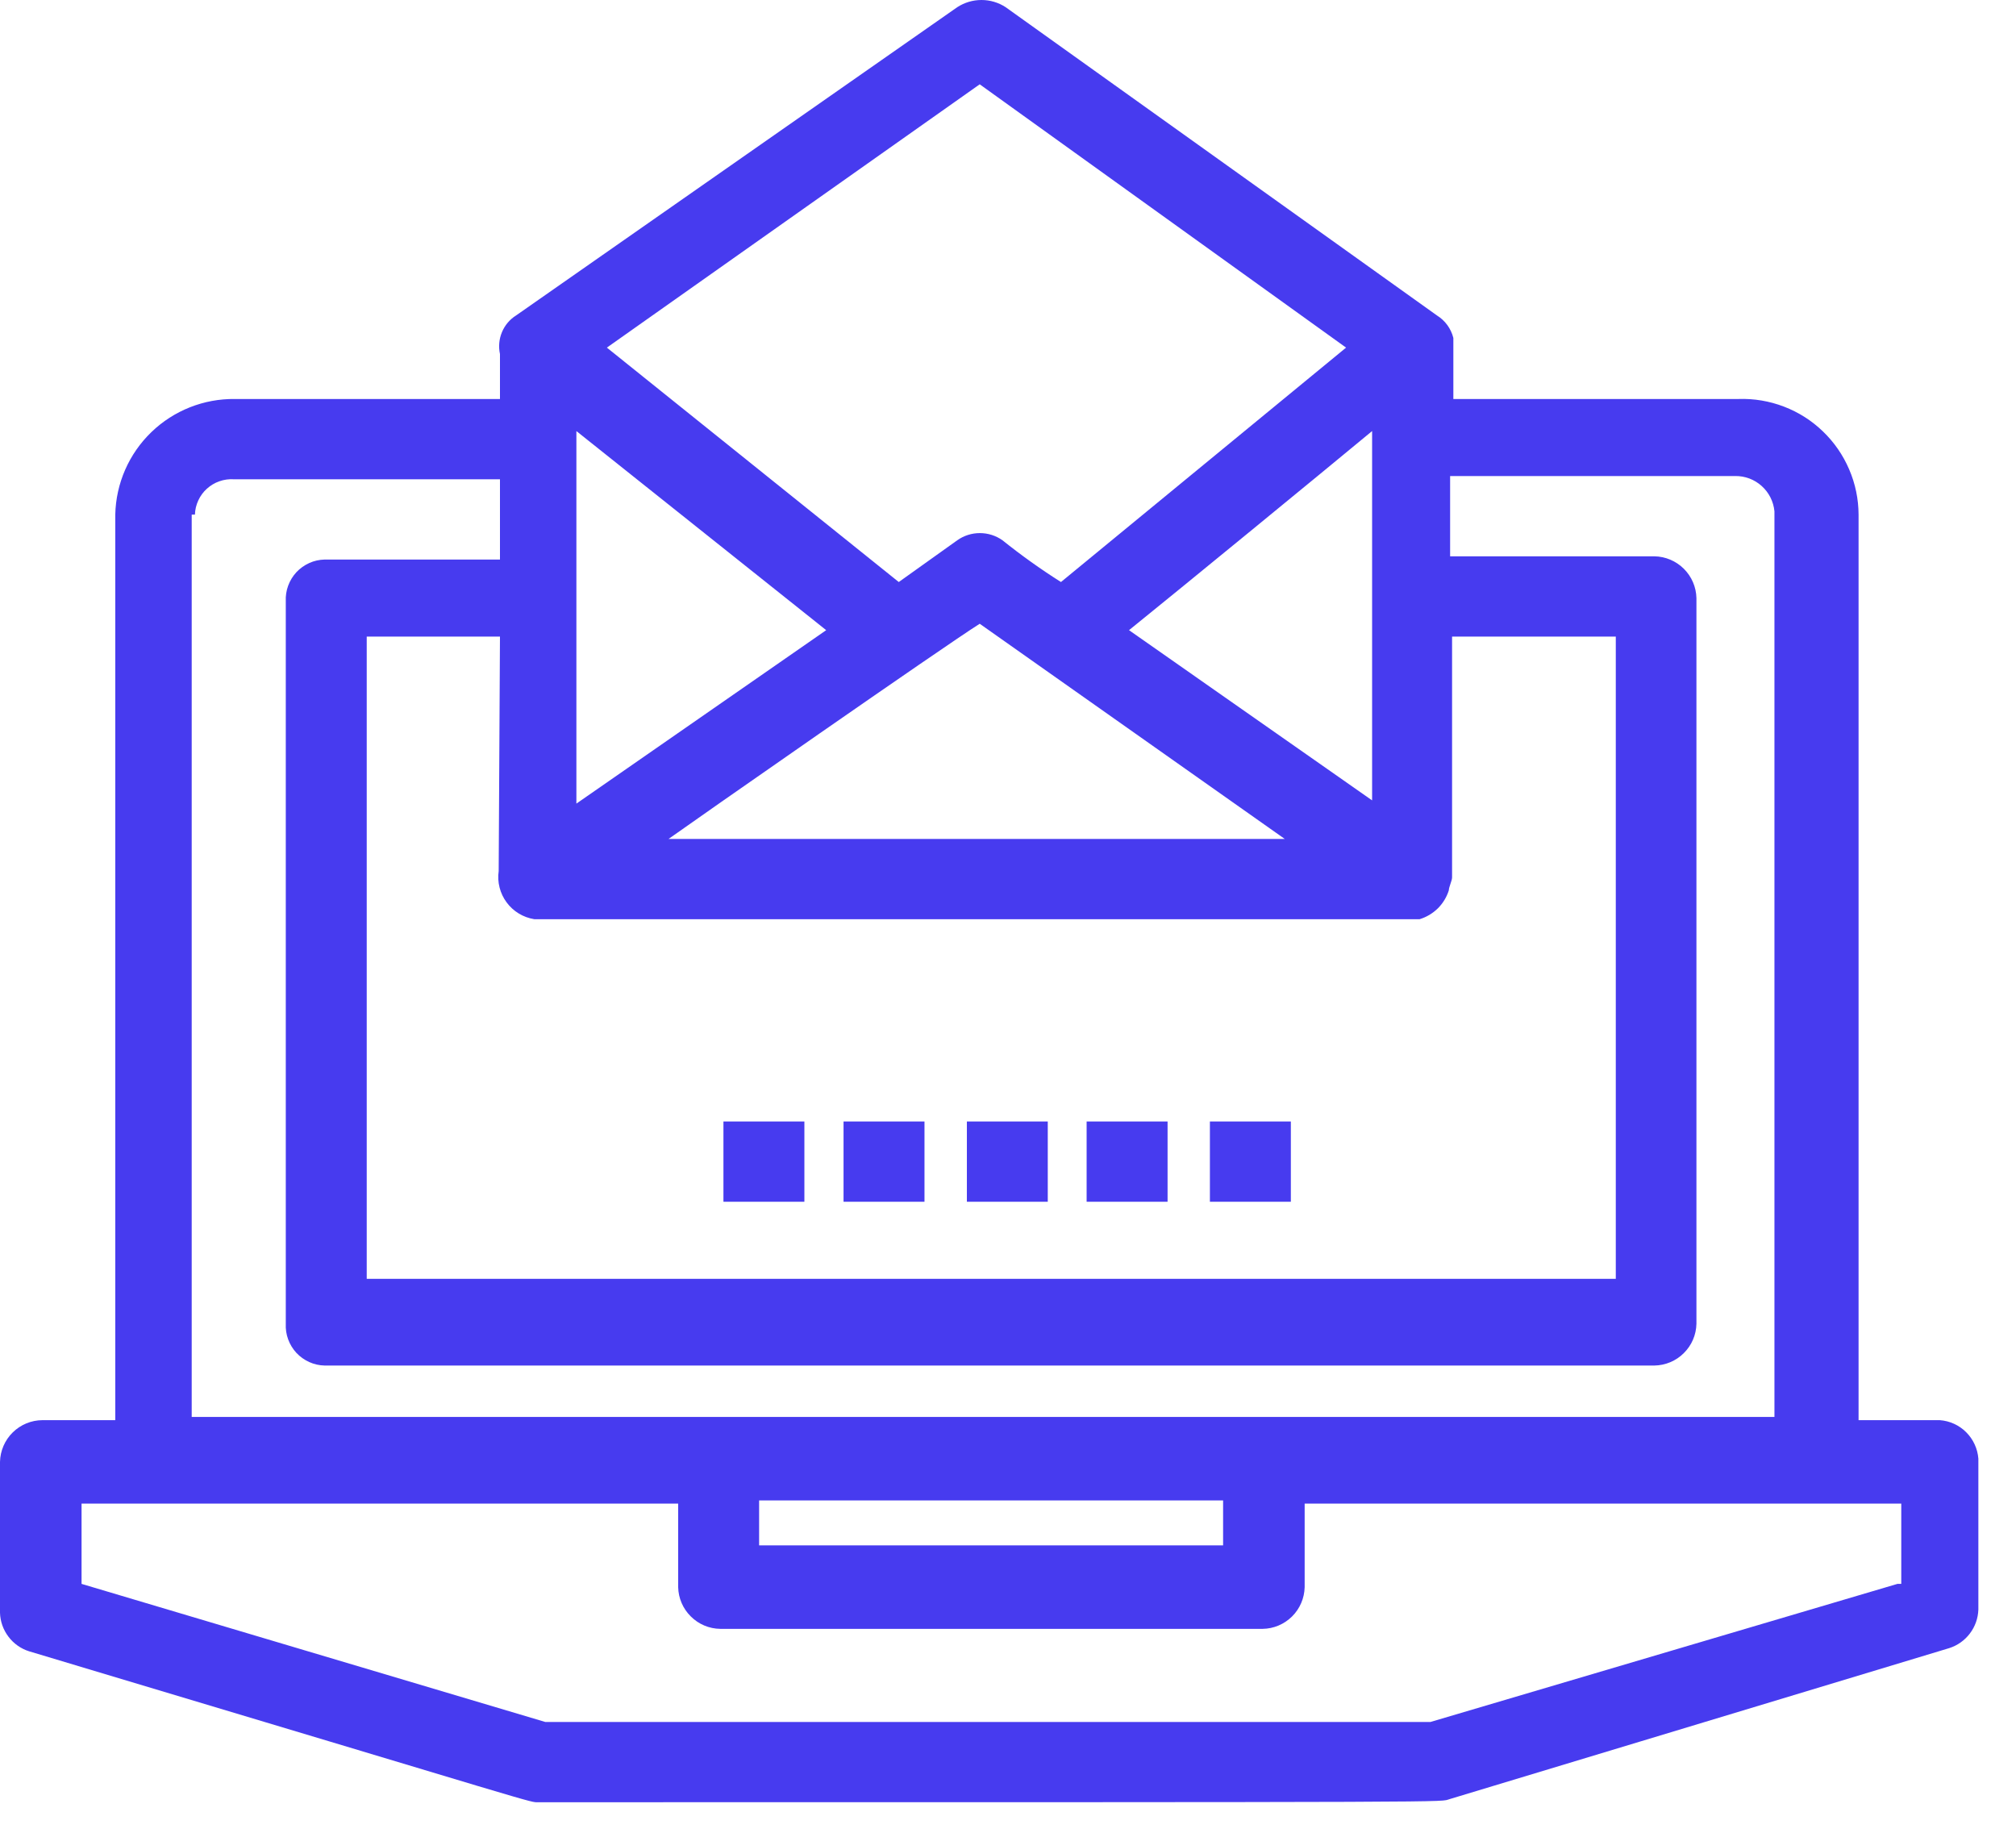 <svg width="33" height="30" viewBox="0 0 33 30" fill="none" xmlns="http://www.w3.org/2000/svg">
<path d="M31.753 23.246H30.423V8.423C30.422 8.169 30.37 7.917 30.269 7.683C30.169 7.449 30.023 7.238 29.84 7.062C29.657 6.885 29.44 6.747 29.202 6.656C28.965 6.565 28.712 6.522 28.457 6.531H23.79V5.532C23.752 5.379 23.656 5.247 23.522 5.164L16.462 0.118C16.345 0.041 16.207 0 16.066 0C15.925 0 15.787 0.041 15.669 0.118L8.447 5.164C8.343 5.229 8.263 5.325 8.216 5.438C8.169 5.551 8.158 5.676 8.184 5.795V6.531H3.848C3.337 6.524 2.845 6.719 2.478 7.073C2.11 7.428 1.898 7.913 1.887 8.423V23.246H0.694C0.512 23.247 0.338 23.319 0.208 23.447C0.079 23.574 0.004 23.747 0 23.929V26.399C0.004 26.541 0.053 26.678 0.139 26.791C0.224 26.904 0.343 26.988 0.478 27.03C9.078 29.606 8.652 29.5 8.815 29.5C24.473 29.5 23.532 29.5 23.732 29.448L31.905 26.978C32.041 26.935 32.159 26.852 32.245 26.738C32.331 26.625 32.379 26.489 32.384 26.347V23.876C32.371 23.713 32.301 23.56 32.185 23.444C32.07 23.328 31.916 23.258 31.753 23.246ZM16.037 10.21L21.03 13.732H10.944C11.311 13.469 15.453 10.578 16.037 10.21ZM22.46 13.101L18.481 10.315C19.327 9.632 21.635 7.74 22.46 7.056V13.101ZM13.524 10.315L9.435 13.154V7.056L13.524 10.315ZM8.163 14.258C8.137 14.439 8.184 14.624 8.293 14.771C8.402 14.919 8.565 15.017 8.746 15.046H23.238C23.35 15.012 23.452 14.951 23.536 14.869C23.619 14.786 23.681 14.685 23.716 14.573C23.716 14.52 23.769 14.415 23.769 14.363V10.42H26.449V20.933H6.003V10.42H8.184L8.163 14.258ZM16.037 1.38L22.034 5.69L17.367 9.527C17.035 9.317 16.716 9.089 16.41 8.844C16.302 8.767 16.172 8.726 16.039 8.726C15.907 8.726 15.777 8.767 15.669 8.844L14.712 9.527L9.934 5.69L16.037 1.38ZM3.191 8.423C3.193 8.343 3.212 8.264 3.246 8.191C3.279 8.119 3.327 8.053 3.386 8C3.446 7.946 3.515 7.904 3.591 7.878C3.666 7.851 3.747 7.84 3.827 7.845H8.184V9.159H5.314C5.227 9.161 5.141 9.18 5.062 9.216C4.983 9.252 4.911 9.303 4.852 9.366C4.793 9.43 4.747 9.505 4.717 9.587C4.687 9.668 4.674 9.755 4.678 9.842V21.669C4.674 21.756 4.687 21.843 4.717 21.924C4.747 22.006 4.793 22.081 4.852 22.145C4.911 22.208 4.983 22.259 5.062 22.295C5.141 22.331 5.227 22.35 5.314 22.352H27.08C27.261 22.349 27.434 22.277 27.562 22.149C27.691 22.022 27.765 21.85 27.769 21.669V9.79C27.765 9.609 27.691 9.437 27.562 9.309C27.434 9.182 27.261 9.109 27.08 9.106H23.737V7.792H28.405C28.565 7.79 28.72 7.849 28.838 7.956C28.957 8.063 29.031 8.211 29.046 8.37V23.193H3.138V8.423H3.191ZM12.426 24.56H20.021V25.296H12.426V24.56ZM31.059 25.926L23.416 28.186H8.925L1.335 25.926V24.612H11.101V25.979C11.105 26.16 11.179 26.332 11.308 26.459C11.436 26.587 11.609 26.66 11.79 26.662H20.668C20.848 26.66 21.021 26.587 21.15 26.459C21.278 26.332 21.352 26.16 21.356 25.979V24.612H31.122V25.926H31.059Z" fill="#473BEF"/>
<path d="M13.167 18.357H11.842V19.671H13.167V18.357Z" fill="#473BEF"/>
<path d="M15.133 18.357H13.808V19.671H15.133V18.357Z" fill="#473BEF"/>
<path d="M17.151 18.357H15.827V19.671H17.151V18.357Z" fill="#473BEF"/>
<path d="M19.112 18.357H17.787V19.671H19.112V18.357Z" fill="#473BEF"/>
<path d="M21.13 18.357H19.805V19.671H21.13V18.357Z" fill="#473BEF"/>
</svg>
